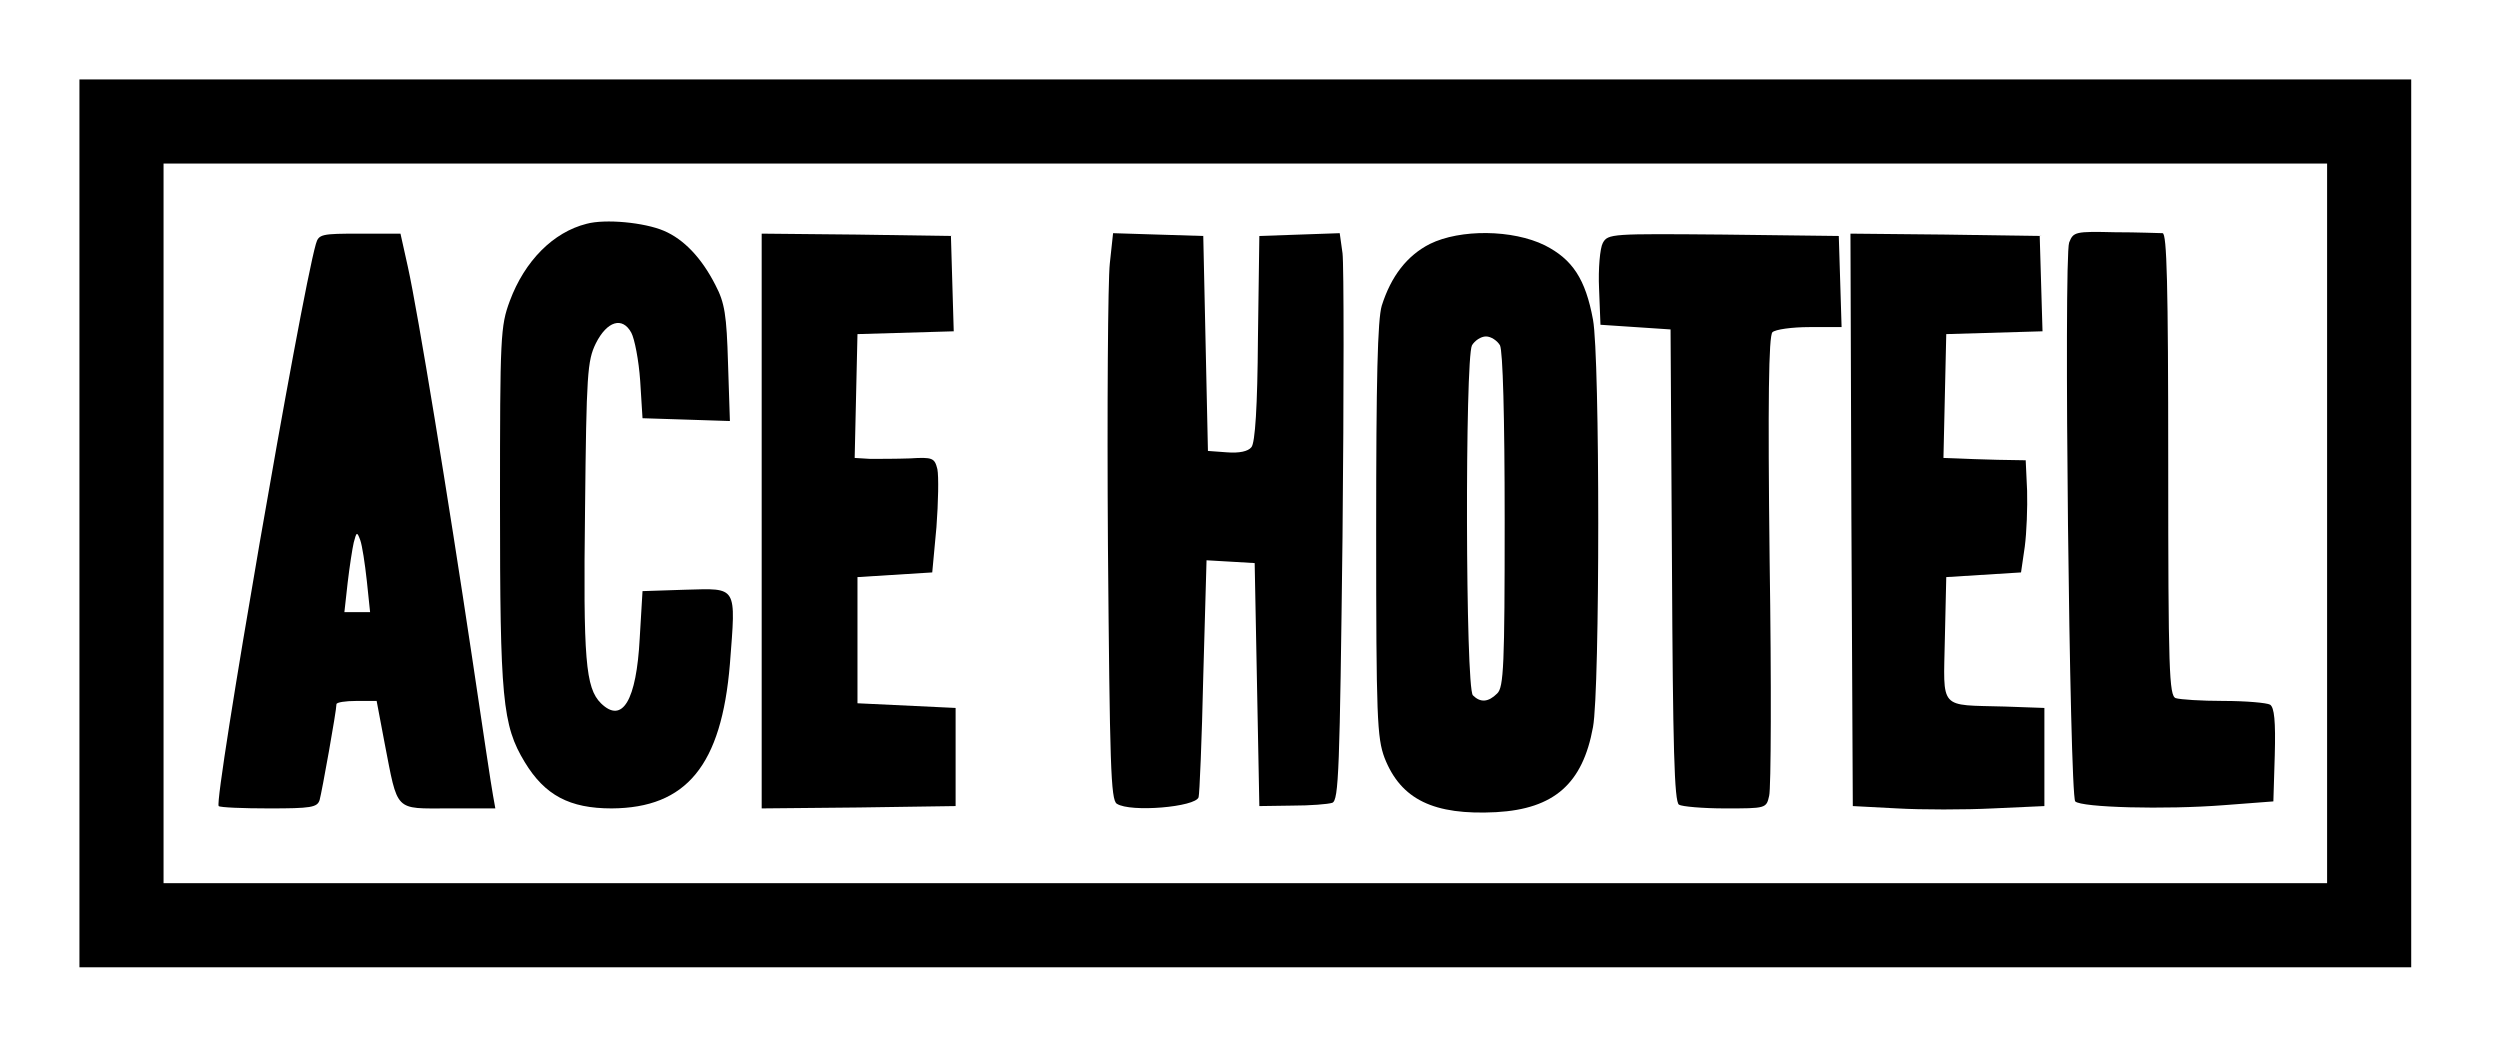 <?xml version="1.0" standalone="no"?>
<!DOCTYPE svg PUBLIC "-//W3C//DTD SVG 20010904//EN"
 "http://www.w3.org/TR/2001/REC-SVG-20010904/DTD/svg10.dtd">
<svg version="1.0" xmlns="http://www.w3.org/2000/svg"
 width="535pt" height="225pt" viewBox="0 0 535 225"
 preserveAspectRatio="xMidYMid meet">

<g transform="translate(0,225) scale(0.1,-0.1)"
fill="#000000" stroke="none">
<path d="M170 1130 l0 -950 2495 0 2495 0 0 950 0 950 -2495 0 -2495 0 0 -950z
m4810 0 l0 -770 -2315 0 -2315 0 0 770 0 770 2315 0 2315 0 0 -770z"/>
<path d="M1255 1771 c-71 -18 -132 -79 -164 -165 -20 -54 -21 -74 -21 -433 0
-418 5 -475 53 -554 43 -71 96 -99 186 -99 160 1 235 92 253 309 13 169 17
162 -95 159 l-92 -3 -6 -101 c-7 -133 -37 -184 -83 -139 -33 33 -38 93 -34
415 3 291 5 318 23 355 24 48 57 58 76 23 7 -13 16 -59 19 -103 l5 -80 94 -3
93 -3 -4 123 c-3 104 -7 130 -27 168 -30 59 -68 98 -110 116 -42 18 -126 26
-166 15z"/>
<path d="M4428 1731 c-12 -32 1 -1182 13 -1196 13 -13 191 -18 319 -8 l105 8
3 99 c2 73 -1 102 -10 108 -7 4 -52 8 -100 8 -47 0 -93 3 -102 6 -14 5 -16 59
-16 500 0 388 -3 494 -12 495 -7 0 -53 2 -102 2 -85 2 -89 1 -98 -22z"/>
<path d="M676 1728 c-33 -116 -219 -1192 -208 -1203 3 -3 52 -5 108 -5 89 0
103 2 108 18 5 18 36 191 36 205 0 4 19 7 43 7 l43 0 17 -90 c29 -149 20 -140
137 -140 l100 0 -5 28 c-3 15 -23 149 -45 297 -51 341 -116 738 -137 833 l-16
72 -87 0 c-82 0 -88 -1 -94 -22z m109 -721 l7 -67 -27 0 -28 0 7 63 c4 34 10
73 13 86 6 23 7 24 14 5 4 -11 10 -50 14 -87z"/>
<path d="M1630 1135 l0 -615 208 2 207 3 0 105 0 105 -105 5 -105 5 0 135 0
135 80 5 80 5 9 97 c4 53 5 109 2 124 -6 24 -10 26 -59 23 -29 -1 -67 -1 -85
-1 l-33 2 3 133 3 132 103 3 103 3 -3 102 -3 102 -202 3 -203 2 0 -615z"/>
<path d="M2375 1686 c-4 -35 -6 -308 -4 -605 4 -468 6 -543 19 -551 29 -19
169 -7 175 14 2 6 7 123 10 259 l7 248 52 -3 51 -3 5 -260 5 -260 70 1 c39 0
77 3 86 6 14 5 16 70 22 570 3 309 3 582 0 606 l-6 43 -86 -3 -86 -3 -3 -219
c-1 -146 -6 -224 -14 -233 -7 -9 -26 -13 -52 -11 l-41 3 -5 230 -5 230 -97 3
-96 3 -7 -65z"/>
<path d="M3060 1728 c-49 -25 -83 -69 -103 -132 -9 -30 -12 -158 -12 -481 0
-402 2 -444 18 -487 35 -89 105 -123 239 -116 124 7 185 61 207 182 15 80 15
792 0 872 -16 87 -44 129 -103 159 -69 34 -181 35 -246 3z m150 -217 c6 -13
10 -149 10 -375 0 -309 -2 -357 -16 -370 -19 -19 -36 -20 -52 -4 -16 16 -17
719 -2 749 6 10 19 19 30 19 11 0 24 -9 30 -19z"/>
<path d="M3430 1730 c-6 -11 -10 -55 -8 -98 l3 -77 75 -5 75 -5 3 -504 c2
-389 5 -507 15 -513 6 -4 51 -8 99 -8 87 0 88 0 94 27 4 14 5 241 1 504 -4
342 -2 480 6 488 6 6 42 11 79 11 l69 0 -3 98 -3 97 -247 3 c-239 2 -247 2
-258 -18z"/>
<path d="M3962 1138 l3 -613 95 -5 c52 -3 145 -3 205 0 l110 5 0 105 0 105
-85 3 c-142 4 -131 -9 -128 145 l3 132 80 5 80 5 8 55 c4 30 6 84 5 120 l-3
65 -60 1 c-33 1 -73 2 -88 3 l-28 1 3 133 3 132 103 3 103 3 -3 102 -3 102
-203 3 -202 2 2 -612z"/>
</g>
</svg>
